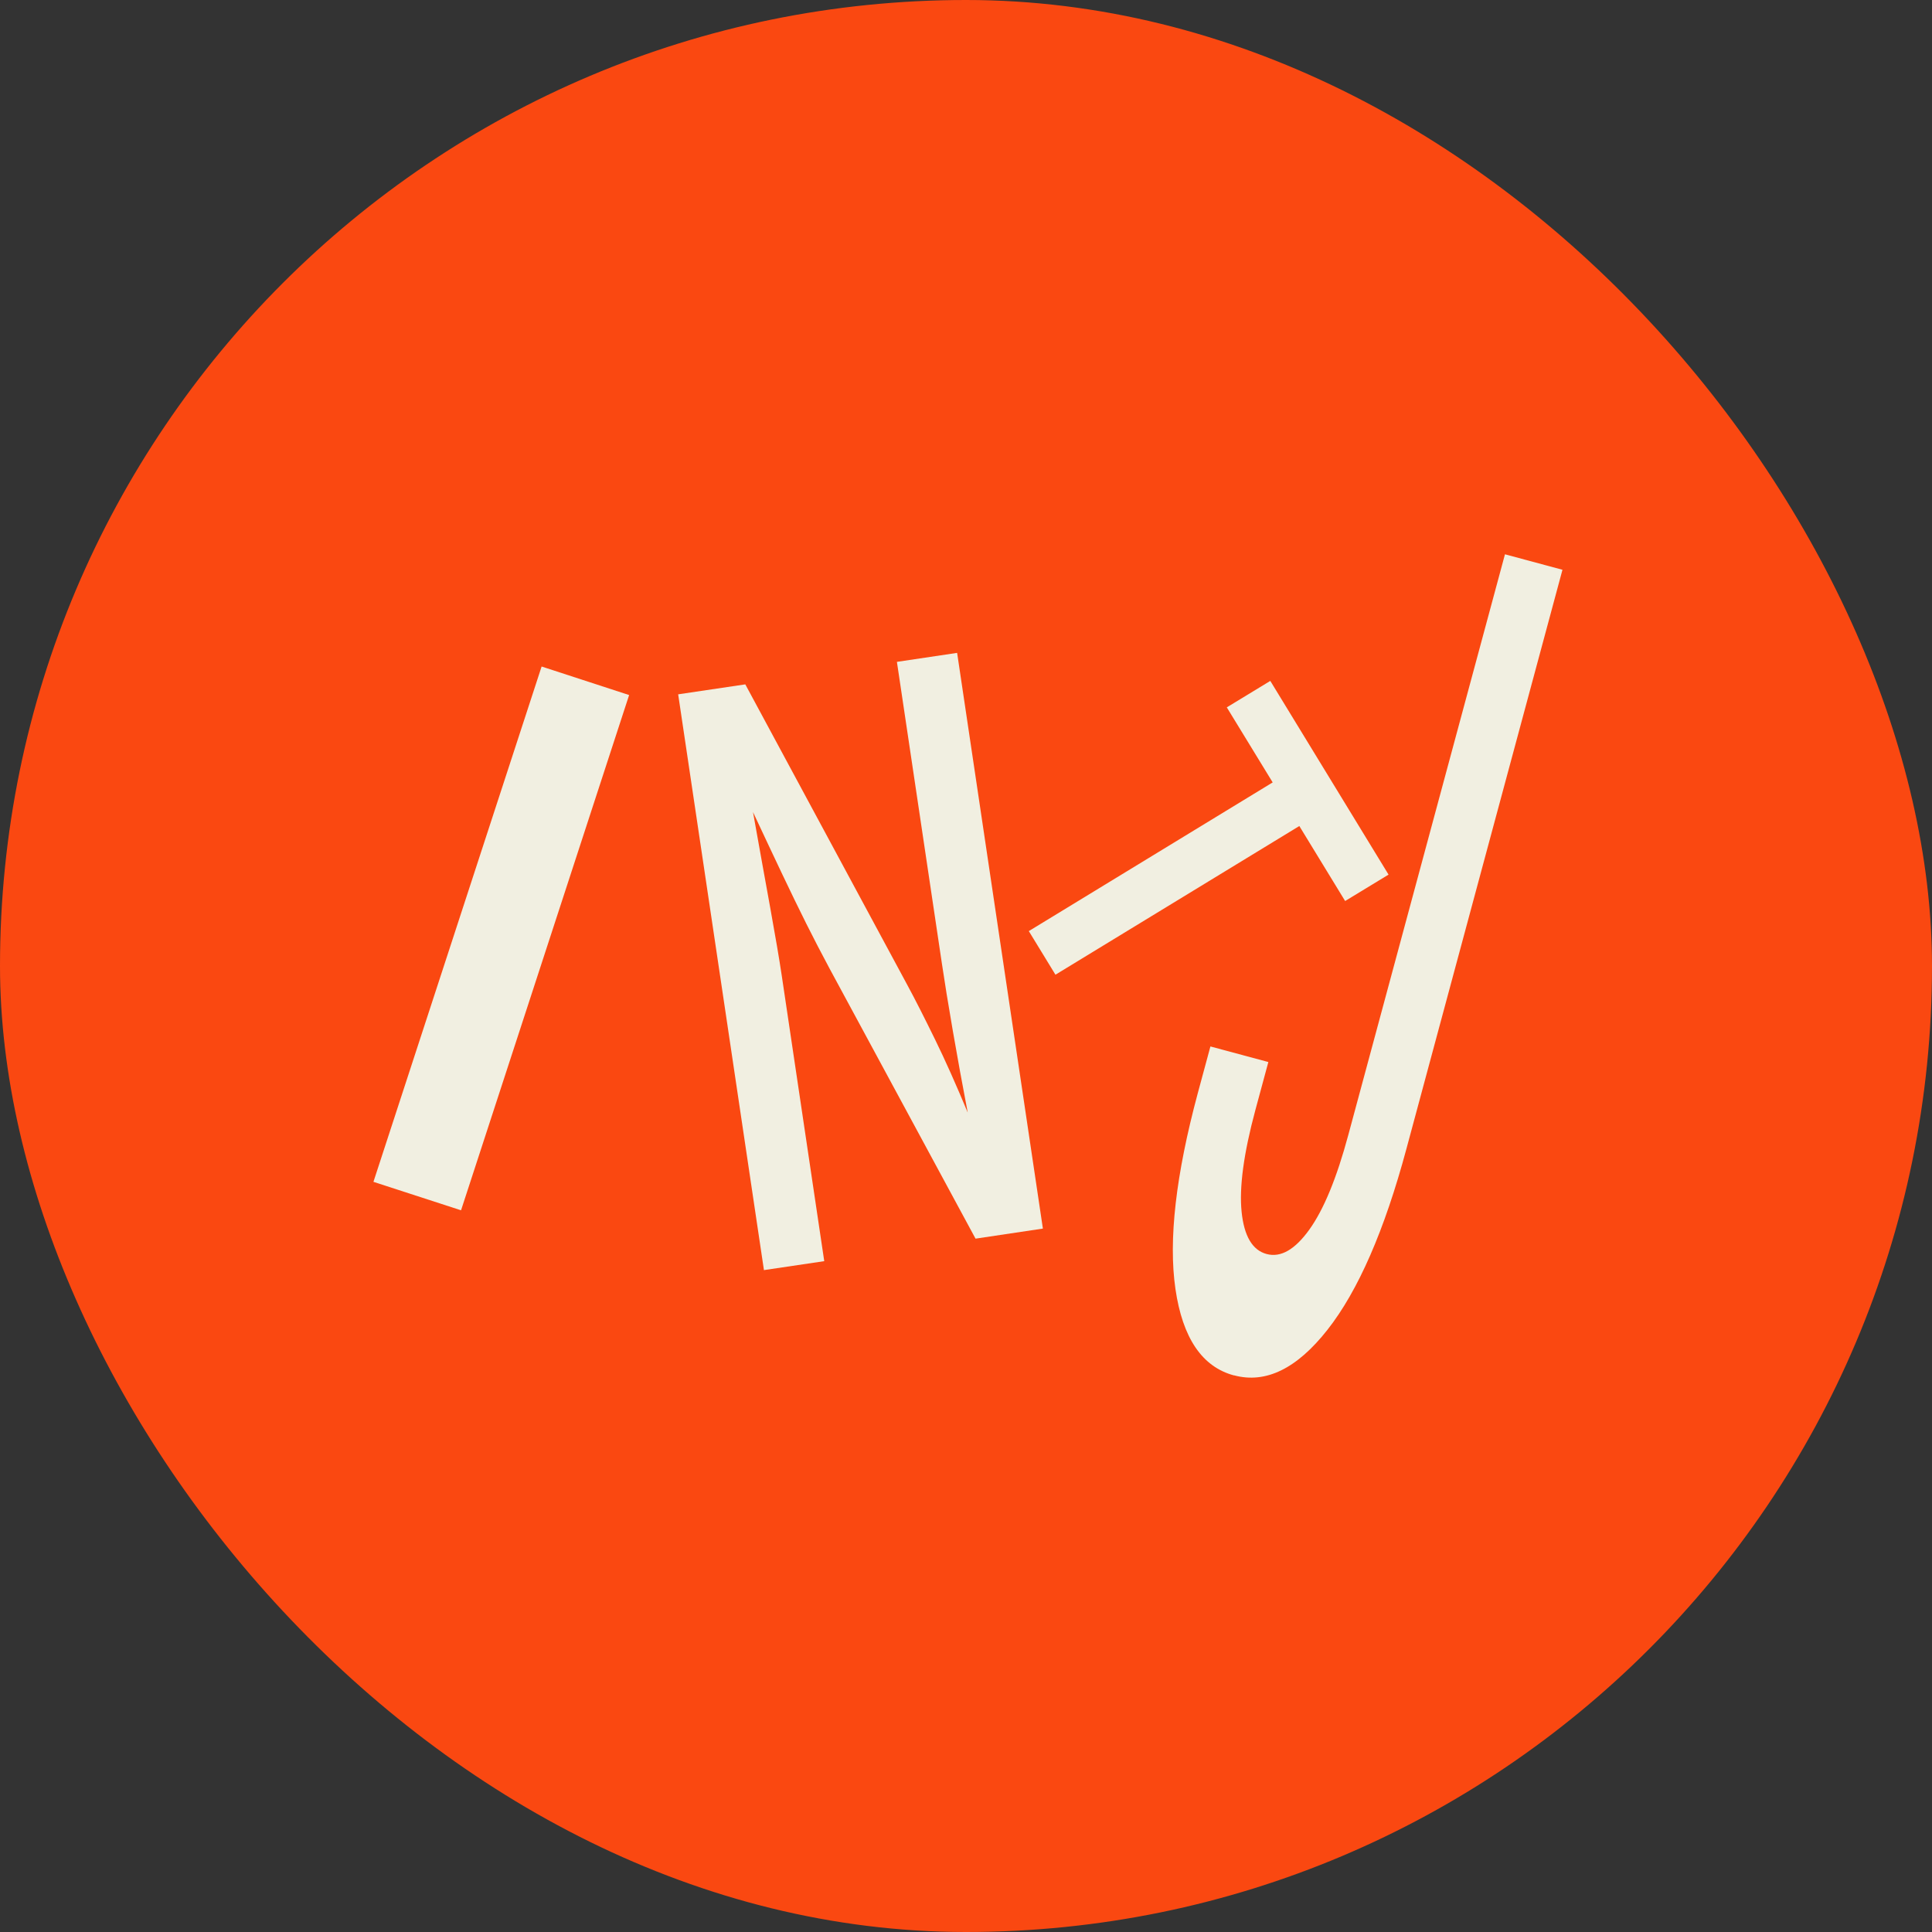 <svg width="481" height="481" viewBox="0 0 481 481" fill="none" xmlns="http://www.w3.org/2000/svg">
<rect x="0" y="0" width="481" height="481" fill="#333333" stroke="none"/>
<rect width="481" height="481" rx="240.5" fill="#FA4811"/>
<g clip-path="url(#clip0_807_928)">
<path d="M156.627 173.051L114.784 301.321L92.973 294.235L134.843 165.939L156.654 173.051H156.627Z" fill="#F1EFE1"/>
<path d="M190.193 316.193L168.84 172.863L185.555 170.384L225.834 245.12C227.937 249 230.229 253.553 232.79 258.78C235.352 264.007 238.048 270.069 240.932 276.993C239.611 270.122 238.371 263.306 237.212 256.598C236.053 249.889 235.163 244.366 234.516 240.002L223.3 164.78L238.29 162.544L259.643 305.874L242.874 308.38L206.531 241.133C204.509 237.361 202.568 233.616 200.707 229.898C198.847 226.18 196.879 222.112 194.776 217.694C192.673 213.275 190.247 208.102 187.47 202.175C189.033 210.985 190.489 218.96 191.783 226.127C193.077 233.266 194.021 238.843 194.614 242.804L205.21 313.984L190.139 316.22L190.193 316.193Z" fill="#F1EFE1"/>
<path d="M305.449 176.096L316.26 169.522L345.701 217.748L334.89 224.321L323.486 205.651L262.77 242.669L256.138 231.811L316.853 194.793L305.422 176.096H305.449Z" fill="#F1EFE1"/>
<path d="M307.229 342.434C299.275 340.306 294.422 333.112 292.643 320.908C290.863 308.703 292.751 292.457 298.197 272.197L301.351 260.531L315.775 264.411L312.54 276.373C309.628 287.177 308.496 295.609 309.116 301.698C309.736 307.76 311.812 311.263 315.344 312.206C318.849 313.149 322.38 311.128 325.966 306.144C329.552 301.159 332.787 293.319 335.672 282.597L374.684 138L389 141.853L350.15 286.018C344.677 306.359 338.125 321.366 330.495 331.065C322.866 340.764 315.128 344.536 307.229 342.407V342.434Z" fill="#F1EFE1"/>
</g>
<defs>
<clipPath id="clip0_807_928">
<rect width="296" height="205" fill="white" transform="translate(93 138)"/>
</clipPath>
</defs>
</svg>
